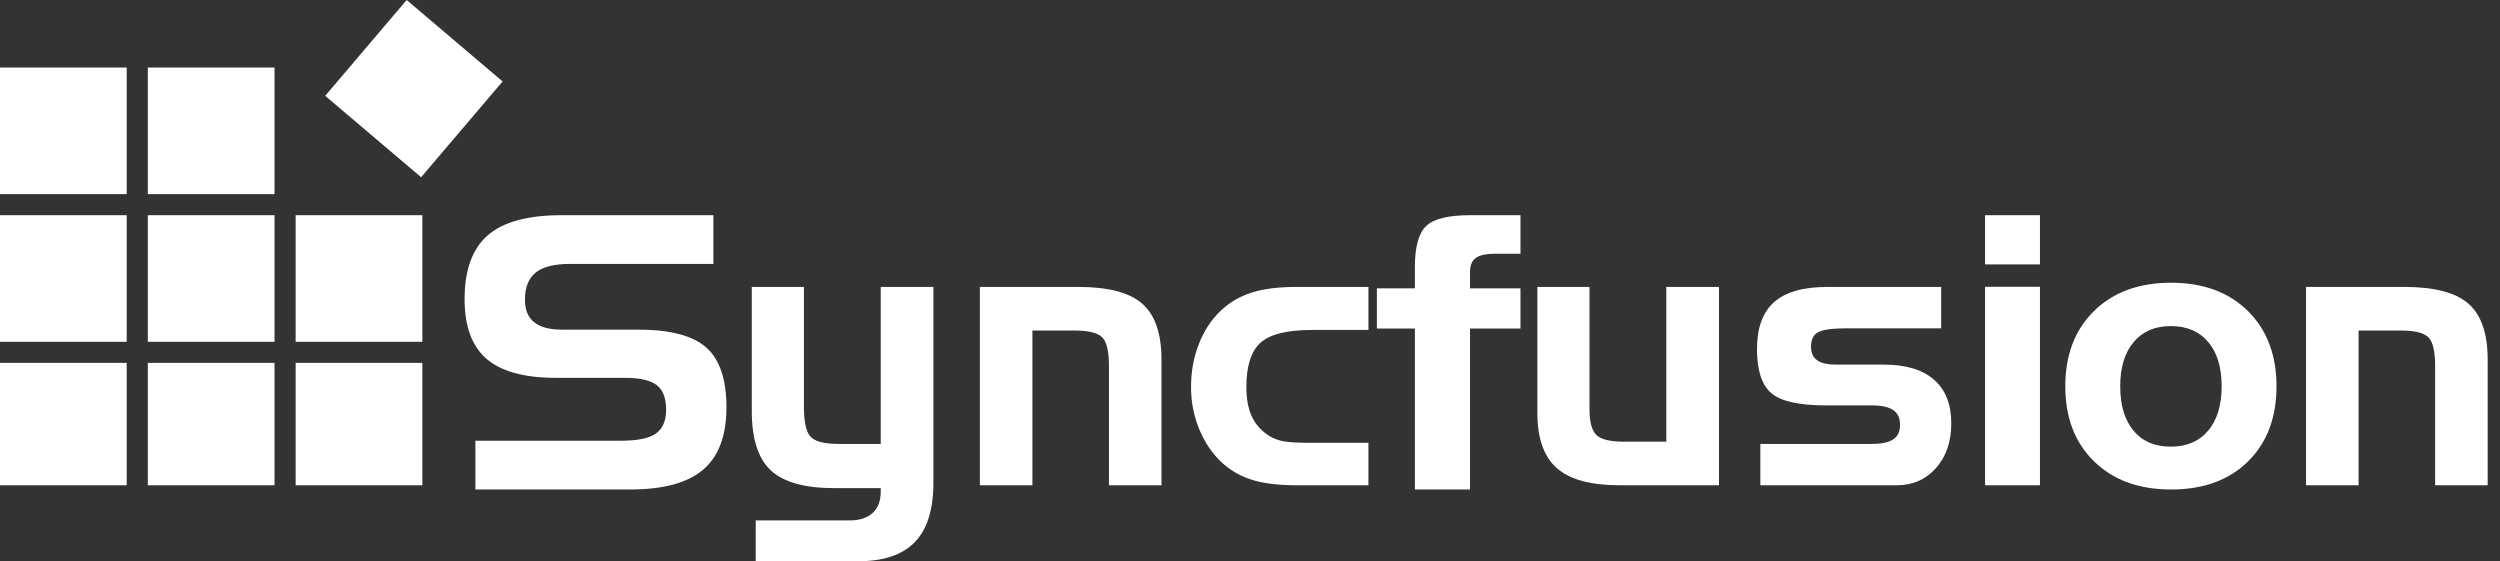 <svg width="147" height="33" viewBox="0 0 147 33" fill="none" xmlns="http://www.w3.org/2000/svg">
<rect x="0" y="0" width="147" height="33" fill="#333333" stroke="none"/>
<path fill-rule="evenodd" clip-rule="evenodd" d="M41.947 15.519H33.502C32.592 15.519 31.927 15.688 31.503 16.023C31.078 16.361 30.867 16.895 30.867 17.625C30.867 18.214 31.046 18.655 31.409 18.947C31.771 19.237 32.31 19.383 33.025 19.383H37.551C39.416 19.383 40.746 19.737 41.532 20.437C42.323 21.14 42.715 22.314 42.715 23.948C42.715 25.612 42.261 26.831 41.351 27.611C40.441 28.392 39.008 28.782 37.054 28.782H27.953V25.915H36.51C37.485 25.915 38.173 25.774 38.569 25.491C38.968 25.208 39.168 24.742 39.168 24.087C39.168 23.411 38.985 22.932 38.62 22.647C38.255 22.361 37.629 22.218 36.744 22.218H32.704C30.84 22.218 29.476 21.846 28.613 21.102C27.749 20.36 27.318 19.191 27.318 17.589C27.318 15.877 27.772 14.629 28.678 13.839C29.586 13.049 31.028 12.654 33.002 12.654H41.947V15.519ZM49.312 26.102H51.787V16.872H54.884V28.383C54.884 29.953 54.523 31.112 53.8 31.868C53.076 32.621 51.969 33 50.479 33H44.436V30.601H49.951C50.54 30.601 50.994 30.455 51.312 30.163C51.629 29.871 51.787 29.453 51.787 28.898V28.702H49.064C47.314 28.702 46.068 28.353 45.323 27.657C44.578 26.961 44.205 25.797 44.205 24.169V16.872H47.271V23.93C47.271 24.822 47.402 25.406 47.666 25.685C47.928 25.961 48.477 26.102 49.312 26.102ZM57.616 16.872H63.413C65.166 16.872 66.418 17.201 67.167 17.86C67.919 18.521 68.295 19.615 68.295 21.14V28.534H65.207V21.518C65.207 20.648 65.07 20.083 64.8 19.824C64.529 19.563 63.989 19.435 63.177 19.435H60.706V28.534H57.616V16.872ZM77.149 26.038H80.464V28.534H76.23C75.156 28.534 74.273 28.424 73.587 28.205C72.893 27.985 72.294 27.629 71.785 27.141C71.234 26.61 70.807 25.959 70.497 25.19C70.186 24.42 70.033 23.61 70.033 22.75C70.033 21.85 70.186 21.011 70.493 20.228C70.797 19.447 71.227 18.792 71.785 18.265C72.301 17.777 72.909 17.421 73.607 17.201C74.305 16.98 75.177 16.872 76.23 16.872H80.464V19.402H77.149C75.682 19.402 74.672 19.651 74.119 20.151C73.564 20.651 73.286 21.519 73.286 22.757C73.286 23.47 73.4 24.062 73.625 24.526C73.853 24.992 74.203 25.37 74.676 25.66C74.908 25.797 75.181 25.894 75.491 25.953C75.8 26.007 76.353 26.038 77.149 26.038ZM83.195 19.318H80.96V16.953H83.195V15.718C83.195 14.515 83.419 13.702 83.867 13.282C84.31 12.864 85.167 12.654 86.436 12.654H89.404V14.919H87.919C87.382 14.919 87 15.003 86.776 15.17C86.547 15.336 86.436 15.61 86.436 15.996V16.953H89.404V19.318H86.436V28.782H83.195V19.318ZM101.076 28.534H95.241C93.534 28.534 92.296 28.196 91.535 27.521C90.775 26.844 90.397 25.762 90.397 24.27V16.872H93.462V24.025C93.462 24.803 93.597 25.321 93.87 25.582C94.141 25.841 94.683 25.971 95.492 25.971H97.978V16.872H101.076V28.534ZM103.509 26.102H110.051C110.634 26.102 111.056 26.014 111.321 25.834C111.591 25.656 111.723 25.37 111.723 24.974C111.723 24.581 111.589 24.29 111.317 24.11C111.049 23.928 110.627 23.836 110.051 23.836H107.363C105.777 23.836 104.704 23.595 104.148 23.111C103.588 22.628 103.311 21.768 103.311 20.533C103.311 19.277 103.649 18.355 104.321 17.761C104.994 17.169 106.038 16.872 107.451 16.872H114.141V19.304H108.642C107.744 19.304 107.161 19.383 106.893 19.541C106.623 19.696 106.487 19.975 106.487 20.378C106.487 20.74 106.607 21.01 106.845 21.181C107.079 21.354 107.453 21.44 107.966 21.44H110.781C112.065 21.44 113.045 21.737 113.721 22.326C114.399 22.92 114.735 23.775 114.735 24.896C114.735 25.971 114.433 26.849 113.837 27.521C113.238 28.196 112.469 28.534 111.525 28.534H103.509V26.102ZM116.722 28.534V16.863H119.95V28.534H116.722ZM116.722 15.548V12.654H119.95V15.548H116.722ZM133.858 22.714C133.858 24.557 133.3 26.032 132.183 27.132C131.069 28.233 129.559 28.782 127.666 28.782C125.773 28.782 124.261 28.233 123.13 27.128C122.002 26.025 121.44 24.555 121.44 22.714C121.44 20.872 122.002 19.395 123.13 18.285C124.261 17.178 125.773 16.624 127.666 16.624C129.546 16.624 131.048 17.178 132.174 18.285C133.296 19.395 133.858 20.872 133.858 22.714ZM124.669 22.714C124.669 23.833 124.931 24.704 125.455 25.326C125.976 25.955 126.705 26.263 127.643 26.263C128.573 26.263 129.306 25.955 129.837 25.326C130.365 24.704 130.633 23.833 130.633 22.714C130.633 21.598 130.369 20.729 129.841 20.109C129.315 19.485 128.58 19.174 127.643 19.174C126.714 19.174 125.985 19.488 125.461 20.112C124.931 20.738 124.669 21.605 124.669 22.714ZM135.596 16.872H141.395C143.146 16.872 144.4 17.201 145.149 17.86C145.899 18.521 146.275 19.615 146.275 21.14V28.534H143.186V21.518C143.186 20.648 143.051 20.083 142.781 19.824C142.509 19.563 141.971 19.435 141.158 19.435H138.684V28.534H135.596V16.872ZM0 11.414V3.97H7.45V11.414H0ZM24.762 10.421L19.122 5.635L23.913 0L29.553 4.789L24.762 10.421ZM8.692 11.414V3.97H16.142V11.414H8.692ZM0 20.098V12.654H7.45V20.098H0ZM8.692 20.098V12.654H16.142V20.098H8.692ZM17.384 20.098V12.654H24.834V20.098H17.384ZM0 28.534V21.338H7.45V28.534H0ZM8.692 28.534V21.338H16.142V28.534H8.692ZM17.384 28.534V21.338H24.834V28.534H17.384Z" fill="white"/>
</svg>
